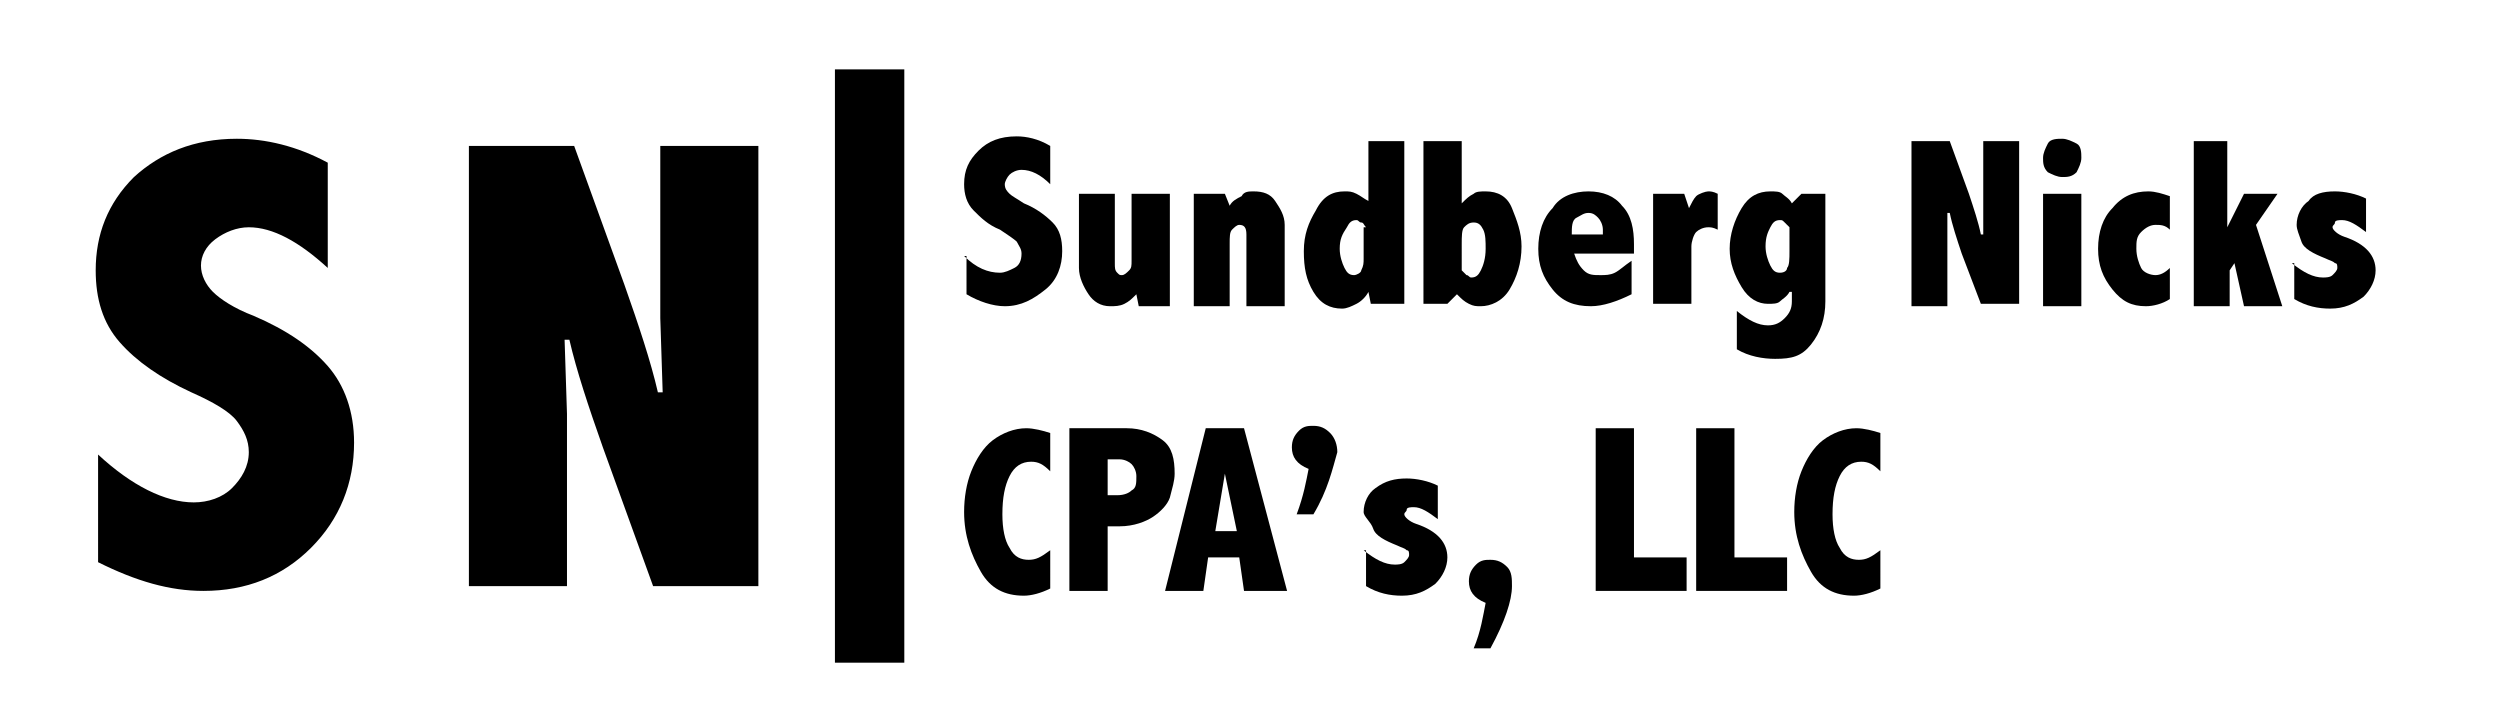 <?xml version="1.0" encoding="utf-8"?>
<!-- Generator: Adobe Illustrator 19.2.1, SVG Export Plug-In . SVG Version: 6.00 Build 0)  -->
<svg version="1.1" id="Layer_1" xmlns="http://www.w3.org/2000/svg" xmlns:xlink="http://www.w3.org/1999/xlink" x="0px" y="0px"
	 viewBox="0 0 104.5 30.2" style="enable-background:new 0 0 104.5 30.2;" xml:space="preserve">
<path d="M4.1,19c1.4,1.3,2.8,2,4,2c0.6,0,1.2-0.2,1.6-0.6s0.7-0.9,0.7-1.5c0-0.5-0.2-0.9-0.5-1.3c-0.3-0.4-1-0.8-1.9-1.2
	c-1.3-0.6-2.3-1.3-3-2.1c-0.7-0.8-1-1.8-1-3c0-1.5,0.5-2.8,1.6-3.9c1.1-1,2.5-1.6,4.3-1.6c1.2,0,2.5,0.3,3.8,1v4.4
	c-1.2-1.1-2.3-1.7-3.3-1.7c-0.5,0-1,0.2-1.4,0.5s-0.6,0.7-0.6,1.1c0,0.4,0.2,0.8,0.5,1.1c0.3,0.3,0.9,0.7,1.7,1
	c1.4,0.6,2.4,1.3,3.1,2.1c0.7,0.8,1.1,1.9,1.1,3.2c0,1.7-0.6,3.2-1.8,4.4c-1.2,1.2-2.7,1.8-4.5,1.8c-1.4,0-2.8-0.4-4.4-1.2V19z"/>
<path d="M19.7,6.1H24l2.1,5.8c0.6,1.7,1.1,3.2,1.4,4.5h0.2l-0.1-3.1V6.1h4.1v18.4h-4.4l-2.1-5.8c-0.6-1.7-1.1-3.2-1.4-4.5h-0.2
	l0.1,3.1v7.2h-4.1V6.1z"/>
<path d="M34.9,2.9h2.9v24.8h-2.9V2.9z"/>
<g>
	<path d="M40.3,10.7c0.5,0.5,1,0.7,1.5,0.7c0.2,0,0.4-0.1,0.6-0.2s0.3-0.3,0.3-0.6c0-0.2-0.1-0.3-0.2-0.5c-0.1-0.1-0.4-0.3-0.7-0.5
		c-0.5-0.2-0.8-0.5-1.1-0.8c-0.3-0.3-0.4-0.7-0.4-1.1c0-0.6,0.2-1,0.6-1.4s0.9-0.6,1.6-0.6c0.4,0,0.9,0.1,1.4,0.4v1.6
		c-0.4-0.4-0.8-0.6-1.2-0.6c-0.2,0-0.4,0.1-0.5,0.2s-0.2,0.3-0.2,0.4c0,0.2,0.1,0.3,0.2,0.4c0.1,0.1,0.3,0.2,0.6,0.4
		c0.5,0.2,0.9,0.5,1.2,0.8c0.3,0.3,0.4,0.7,0.4,1.2c0,0.6-0.2,1.2-0.7,1.6c-0.5,0.4-1,0.7-1.7,0.7c-0.5,0-1.1-0.2-1.6-0.5V10.7z"/>
	<path d="M45.1,8.1h1.5V11c0,0.2,0,0.3,0.1,0.4c0.1,0.1,0.1,0.1,0.2,0.1c0.1,0,0.2-0.1,0.3-0.2c0.1-0.1,0.1-0.2,0.1-0.4V8.1h1.6v4.7
		h-1.3l-0.1-0.5c-0.2,0.2-0.3,0.3-0.5,0.4c-0.2,0.1-0.4,0.1-0.6,0.1c-0.4,0-0.7-0.2-0.9-0.5s-0.4-0.7-0.4-1.1V8.1z"/>
	<path d="M51.4,8.6c0.1-0.2,0.3-0.3,0.5-0.4C52,8,52.2,8,52.4,8c0.4,0,0.7,0.1,0.9,0.4s0.4,0.6,0.4,1v3.4h-1.6v-3
		c0-0.3-0.1-0.4-0.3-0.4c-0.1,0-0.2,0.1-0.3,0.2s-0.1,0.3-0.1,0.6v2.6h-1.5V8.1h1.3L51.4,8.6z"/>
	<path d="M57.1,5.9h1.6v6.8h-1.4l-0.1-0.5c-0.1,0.2-0.3,0.4-0.5,0.5s-0.4,0.2-0.6,0.2c-0.5,0-0.9-0.2-1.2-0.7s-0.4-1-0.4-1.7
		c0-0.7,0.2-1.2,0.5-1.7C55.3,8.2,55.7,8,56.2,8c0.2,0,0.3,0,0.5,0.1s0.3,0.2,0.5,0.3V5.9z M57.1,9.5c-0.1-0.1-0.1-0.2-0.2-0.2
		s-0.1-0.1-0.2-0.1c-0.2,0-0.3,0.1-0.4,0.3C56.1,9.8,56,10,56,10.4c0,0.3,0.1,0.6,0.2,0.8c0.1,0.2,0.2,0.3,0.4,0.3
		c0.1,0,0.3-0.1,0.3-0.2c0.1-0.2,0.1-0.3,0.1-0.5V9.5z"/>
	<path d="M59.6,5.9h1.5v2.6c0.2-0.2,0.3-0.3,0.5-0.4C61.7,8,61.9,8,62.1,8c0.5,0,0.9,0.2,1.1,0.7s0.4,1,0.4,1.6
		c0,0.7-0.2,1.3-0.5,1.8s-0.8,0.7-1.2,0.7c-0.2,0-0.3,0-0.5-0.1c-0.2-0.1-0.3-0.2-0.5-0.4l-0.4,0.4h-1V5.9z M61.1,11.3
		c0.1,0.1,0.1,0.1,0.2,0.2c0.1,0,0.1,0.1,0.2,0.1c0.2,0,0.3-0.1,0.4-0.3c0.1-0.2,0.2-0.5,0.2-0.9c0-0.3,0-0.6-0.1-0.8
		s-0.2-0.3-0.4-0.3c-0.2,0-0.3,0.1-0.4,0.2s-0.1,0.4-0.1,0.7V11.3z"/>
	<path d="M68.2,12.3c-0.6,0.3-1.2,0.5-1.7,0.5c-0.7,0-1.2-0.2-1.6-0.7s-0.6-1-0.6-1.7c0-0.7,0.2-1.3,0.6-1.7C65.2,8.2,65.8,8,66.4,8
		c0.6,0,1.1,0.2,1.4,0.6c0.4,0.4,0.5,1,0.5,1.6v0.4h-2.5c0.1,0.3,0.2,0.5,0.4,0.7s0.4,0.2,0.7,0.2c0.2,0,0.4,0,0.6-0.1
		c0.2-0.1,0.4-0.3,0.7-0.5V12.3z M67,9.8V9.6c0-0.2-0.1-0.4-0.2-0.5c-0.1-0.1-0.2-0.2-0.4-0.2c-0.2,0-0.3,0.1-0.5,0.2
		s-0.2,0.4-0.2,0.7H67z"/>
	<path d="M70.6,8.7c0.1-0.2,0.2-0.4,0.3-0.5S71.3,8,71.4,8c0.1,0,0.2,0,0.4,0.1v1.5c-0.2-0.1-0.3-0.1-0.4-0.1
		c-0.2,0-0.4,0.1-0.5,0.2s-0.2,0.4-0.2,0.6v2.4h-1.6V8.1h1.3L70.6,8.7z"/>
	<path d="M74.8,12.2c-0.1,0.2-0.3,0.3-0.4,0.4s-0.3,0.1-0.5,0.1c-0.4,0-0.8-0.2-1.1-0.7s-0.5-1-0.5-1.6c0-0.6,0.2-1.2,0.5-1.7
		S73.5,8,74,8c0.2,0,0.4,0,0.5,0.1s0.3,0.2,0.4,0.4l0.4-0.4h1v4.5c0,0.7-0.2,1.3-0.6,1.8S74.9,15,74.2,15c-0.5,0-1.1-0.1-1.6-0.4V13
		c0.5,0.4,0.9,0.6,1.3,0.6c0.3,0,0.5-0.1,0.7-0.3s0.3-0.4,0.3-0.7V12.2z M74.8,9.5c-0.1-0.1-0.1-0.1-0.2-0.2s-0.1-0.1-0.2-0.1
		c-0.2,0-0.3,0.1-0.4,0.3s-0.2,0.4-0.2,0.8c0,0.3,0.1,0.6,0.2,0.8s0.2,0.3,0.4,0.3c0.2,0,0.3-0.1,0.3-0.2c0.1-0.1,0.1-0.4,0.1-0.7
		V9.5z"/>
	<path d="M79.9,5.9h1.6l0.8,2.2c0.2,0.6,0.4,1.2,0.5,1.7h0.1l0-1.2V5.9h1.5v6.8h-1.6L82,10.6c-0.2-0.6-0.4-1.2-0.5-1.7h-0.1l0,1.2
		v2.7h-1.5V5.9z"/>
	<path d="M86.2,5.8c0.2,0,0.4,0.1,0.6,0.2S87,6.4,87,6.6c0,0.2-0.1,0.4-0.2,0.6c-0.2,0.2-0.4,0.2-0.6,0.2c-0.2,0-0.4-0.1-0.6-0.2
		c-0.2-0.2-0.2-0.4-0.2-0.6c0-0.2,0.1-0.4,0.2-0.6S86,5.8,86.2,5.8z M85.4,8.1H87v4.7h-1.6V8.1z"/>
	<path d="M90.7,12.5c-0.3,0.2-0.7,0.3-1,0.3c-0.6,0-1-0.2-1.4-0.7c-0.4-0.5-0.6-1-0.6-1.7c0-0.7,0.2-1.3,0.6-1.7
		C88.7,8.2,89.2,8,89.8,8c0.3,0,0.6,0.1,0.9,0.2v1.4c-0.2-0.2-0.4-0.2-0.6-0.2c-0.2,0-0.4,0.1-0.6,0.3s-0.2,0.4-0.2,0.7
		s0.1,0.6,0.2,0.8s0.4,0.3,0.6,0.3c0.2,0,0.4-0.1,0.6-0.3V12.5z"/>
	<path d="M91.6,5.9h1.5v3.6l0.7-1.4h1.4l-0.9,1.3l1.1,3.4h-1.6L93.4,11l-0.2,0.3v1.5h-1.5V5.9z"/>
	<path d="M95.8,11c0.5,0.4,0.9,0.6,1.3,0.6c0.1,0,0.3,0,0.4-0.1s0.2-0.2,0.2-0.3c0-0.1,0-0.2-0.1-0.2c-0.1-0.1-0.2-0.1-0.4-0.2
		c-0.5-0.2-0.9-0.4-1-0.7s-0.2-0.5-0.2-0.7c0-0.4,0.2-0.8,0.5-1C96.7,8.1,97.1,8,97.6,8c0.4,0,0.9,0.1,1.3,0.3v1.4
		c-0.4-0.3-0.7-0.5-1-0.5c-0.1,0-0.3,0-0.3,0.1s-0.1,0.1-0.1,0.2c0,0.1,0.2,0.3,0.5,0.4c0.9,0.3,1.3,0.8,1.3,1.4
		c0,0.4-0.2,0.8-0.5,1.1c-0.4,0.3-0.8,0.5-1.4,0.5c-0.5,0-1-0.1-1.5-0.4V11z"/>
	<path d="M43.9,24.6c-0.4,0.2-0.8,0.3-1.1,0.3c-0.8,0-1.4-0.3-1.8-1s-0.7-1.5-0.7-2.5c0-0.6,0.1-1.2,0.3-1.7c0.2-0.5,0.5-1,0.9-1.3
		s0.9-0.5,1.4-0.5c0.3,0,0.7,0.1,1,0.2v1.6c-0.3-0.3-0.5-0.4-0.8-0.4c-0.4,0-0.7,0.2-0.9,0.6c-0.2,0.4-0.3,0.9-0.3,1.6
		c0,0.6,0.1,1.1,0.3,1.4c0.2,0.4,0.5,0.5,0.8,0.5c0.3,0,0.5-0.1,0.9-0.4V24.6z"/>
	<path d="M44.7,17.9h2.4c0.6,0,1.1,0.2,1.5,0.5s0.5,0.8,0.5,1.4c0,0.3-0.1,0.6-0.2,1c-0.1,0.3-0.4,0.6-0.7,0.8S47.4,22,46.8,22h-0.5
		v2.7h-1.6V17.9z M46.3,19.2v1.5h0.4c0.3,0,0.5-0.1,0.6-0.2c0.2-0.1,0.2-0.3,0.2-0.6c0-0.2-0.1-0.4-0.2-0.5s-0.3-0.2-0.5-0.2H46.3z"
		/>
	<path d="M50.4,17.9H52l1.8,6.8H52l-0.2-1.4h-1.3l-0.2,1.4h-1.6L50.4,17.9z M51.2,19.8l-0.4,2.4h0.9L51.2,19.8z"/>
	<path d="M54.9,21.5h-0.7c0.3-0.8,0.4-1.4,0.5-1.9c-0.5-0.2-0.7-0.5-0.7-0.9c0-0.3,0.1-0.5,0.3-0.7s0.4-0.2,0.6-0.2
		c0.3,0,0.5,0.1,0.7,0.3c0.2,0.2,0.3,0.5,0.3,0.8C55.7,19.6,55.5,20.5,54.9,21.5z"/>
	<path d="M57,23c0.5,0.4,0.9,0.6,1.3,0.6c0.1,0,0.3,0,0.4-0.1s0.2-0.2,0.2-0.3c0-0.1,0-0.2-0.1-0.2c-0.1-0.1-0.2-0.1-0.4-0.2
		c-0.5-0.2-0.9-0.4-1-0.7S57,21.6,57,21.4c0-0.4,0.2-0.8,0.5-1c0.4-0.3,0.8-0.4,1.3-0.4c0.4,0,0.9,0.1,1.3,0.3v1.4
		c-0.4-0.3-0.7-0.5-1-0.5c-0.1,0-0.3,0-0.3,0.1s-0.1,0.1-0.1,0.2c0,0.1,0.2,0.3,0.5,0.4c0.9,0.3,1.3,0.8,1.3,1.4
		c0,0.4-0.2,0.8-0.5,1.1c-0.4,0.3-0.8,0.5-1.4,0.5c-0.5,0-1-0.1-1.5-0.4V23z"/>
	<path d="M62.3,27.1h-0.7c0.3-0.7,0.4-1.4,0.5-1.9c-0.5-0.2-0.7-0.5-0.7-0.9c0-0.3,0.1-0.5,0.3-0.7s0.4-0.2,0.6-0.2
		c0.3,0,0.5,0.1,0.7,0.3s0.2,0.5,0.2,0.8C63.2,25.1,62.9,26,62.3,27.1z"/>
	<path d="M66.7,17.9h1.6v5.4h2.2v1.4h-3.8V17.9z"/>
	<path d="M70.9,17.9h1.6v5.4h2.2v1.4h-3.8V17.9z"/>
	<path d="M78.6,24.6c-0.4,0.2-0.8,0.3-1.1,0.3c-0.8,0-1.4-0.3-1.8-1s-0.7-1.5-0.7-2.5c0-0.6,0.1-1.2,0.3-1.7c0.2-0.5,0.5-1,0.9-1.3
		s0.9-0.5,1.4-0.5c0.3,0,0.7,0.1,1,0.2v1.6c-0.3-0.3-0.5-0.4-0.8-0.4c-0.4,0-0.7,0.2-0.9,0.6c-0.2,0.4-0.3,0.9-0.3,1.6
		c0,0.6,0.1,1.1,0.3,1.4c0.2,0.4,0.5,0.5,0.8,0.5c0.3,0,0.5-0.1,0.9-0.4V24.6z"/>
</g>
</svg>
